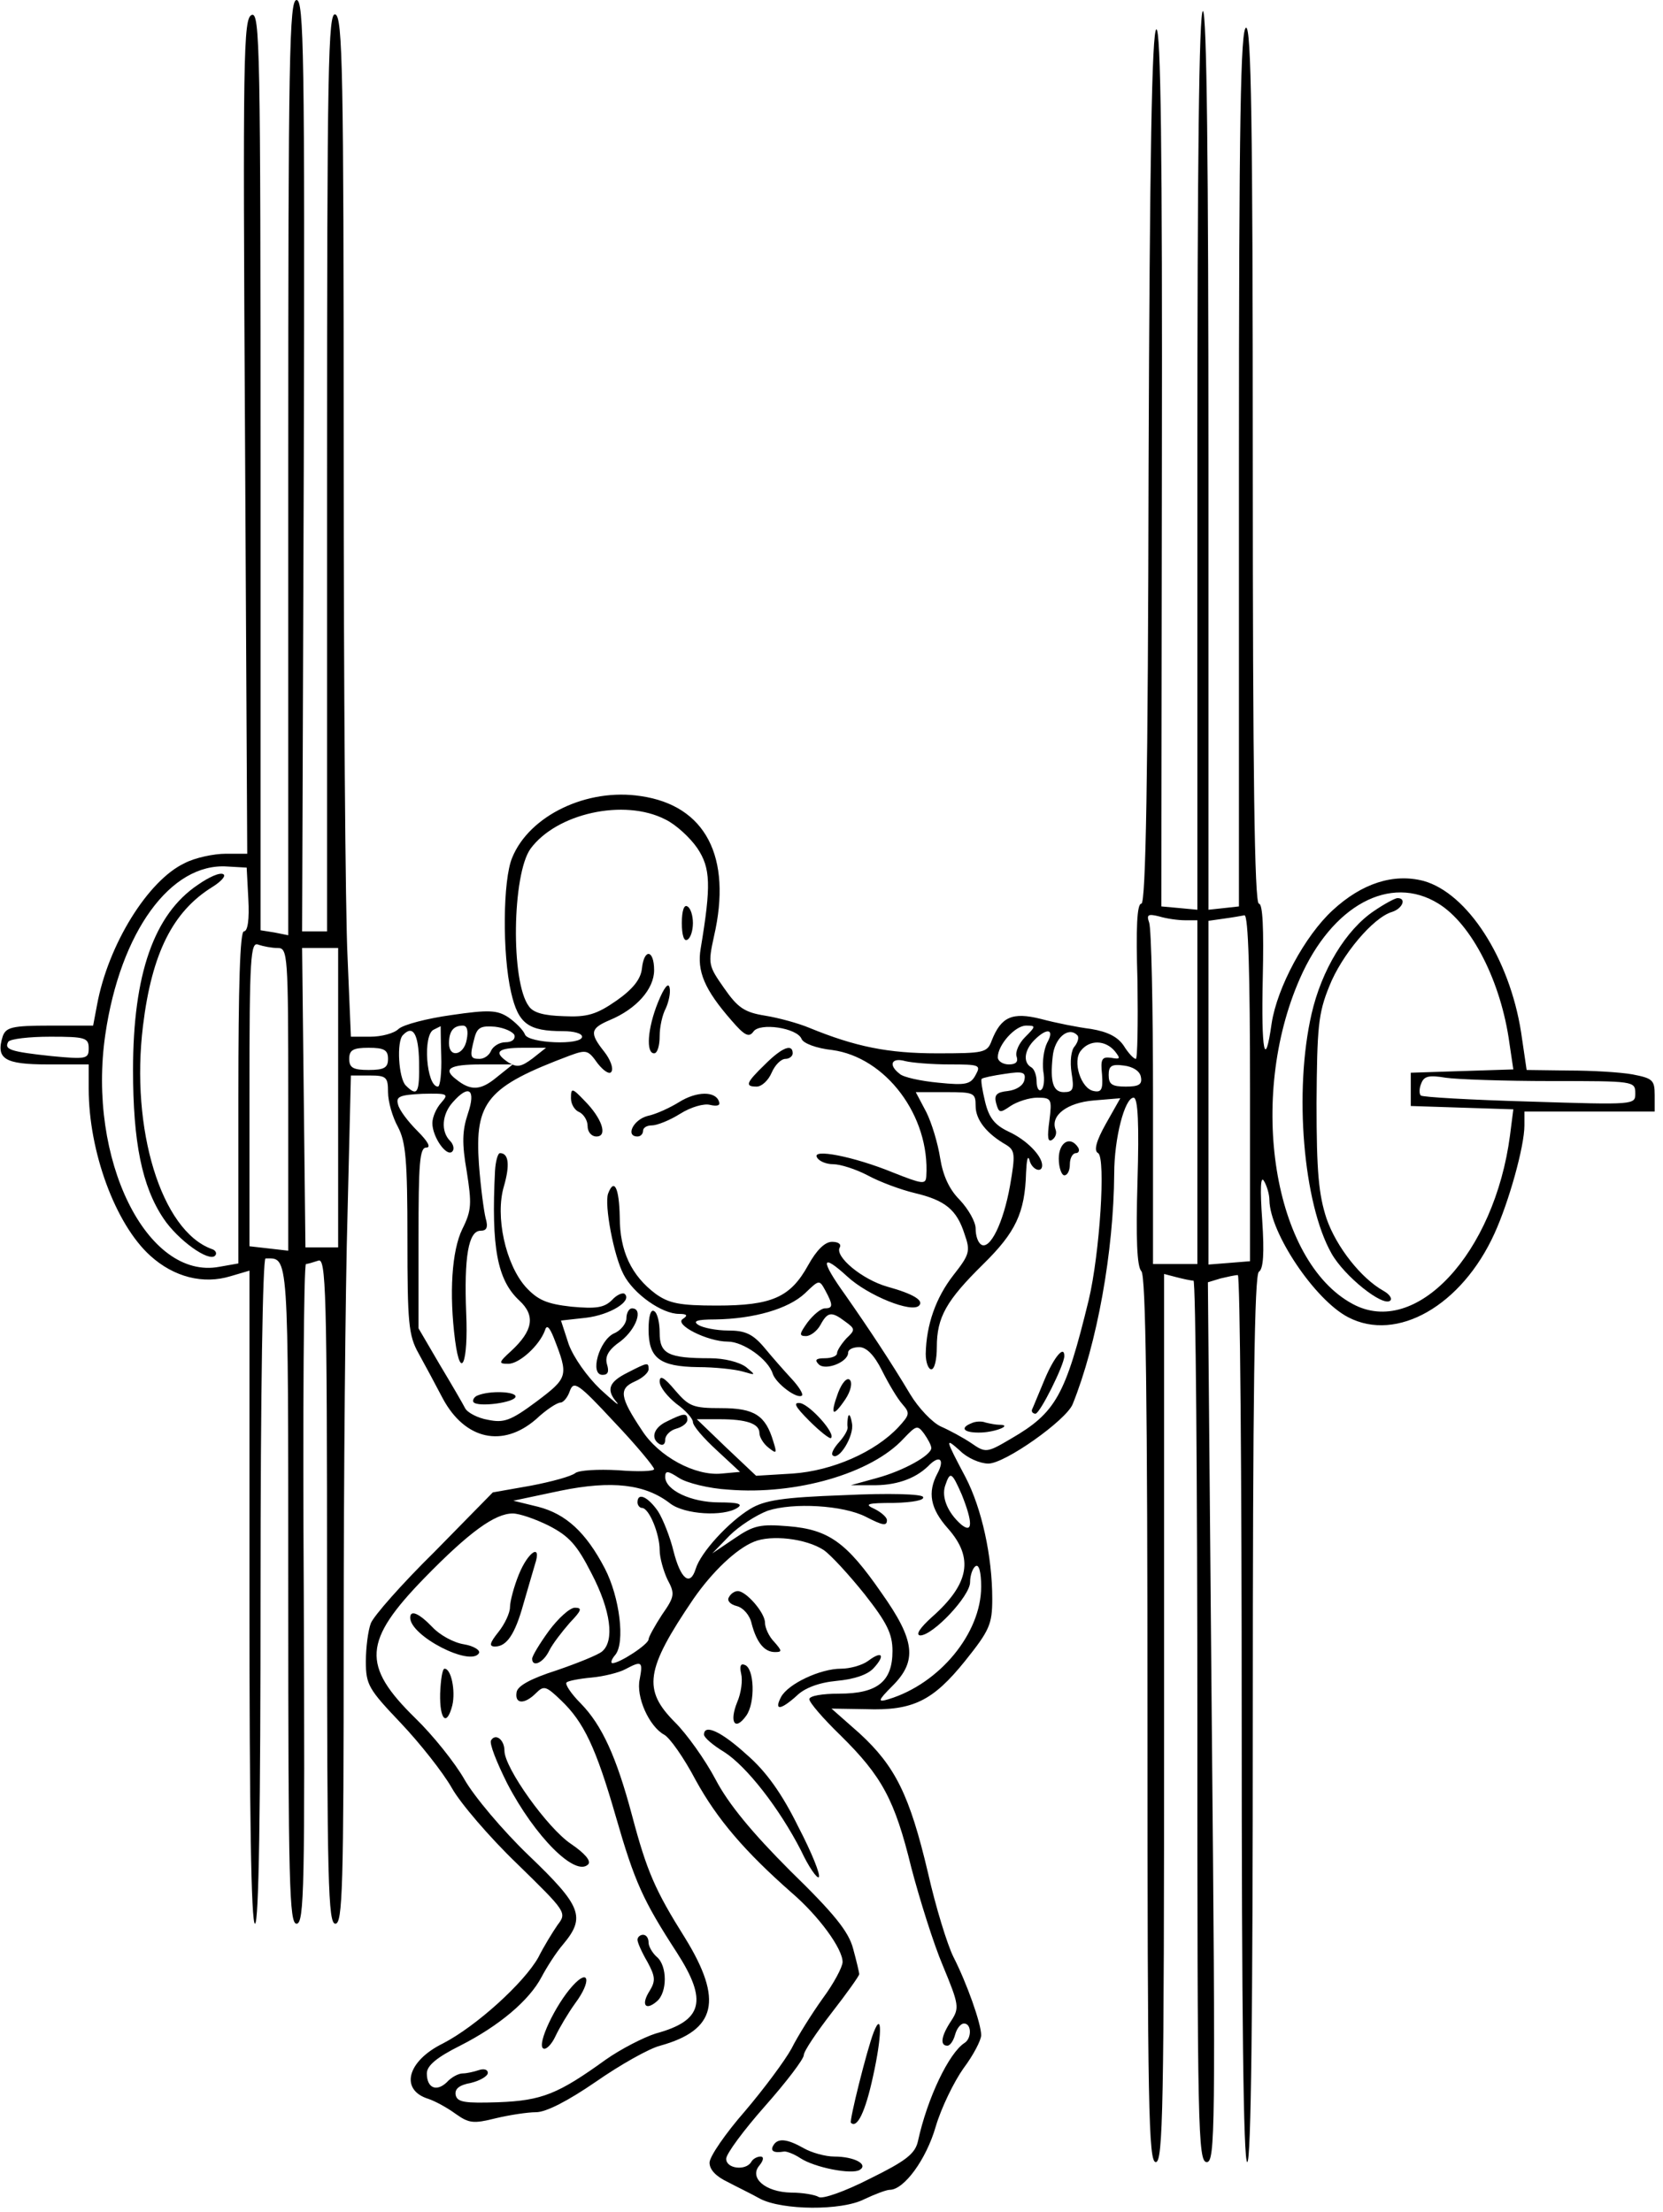 <?xml version="1.0" standalone="no"?>
<!DOCTYPE svg PUBLIC "-//W3C//DTD SVG 20010904//EN"
 "http://www.w3.org/TR/2001/REC-SVG-20010904/DTD/svg10.dtd">
<svg version="1.0" xmlns="http://www.w3.org/2000/svg"
 width="300pt" height="399pt" viewBox="0 0 300 399"
 preserveAspectRatio="xMidYMid meet">
<g transform="translate(0,399) scale(0.1,-0.1)"
fill="#000000" stroke="none">
<path d="M520 3146 l0 -843 -25 5 -25 4 0 829 c0 761 -1 828 -16 822 -15 -6
-16 -71 -12 -760 l4 -753 -39 0 c-21 0 -55 -7 -74 -17 -66 -31 -138 -147 -158
-256 l-7 -37 -78 0 c-68 0 -79 -3 -85 -19 -13 -41 3 -51 81 -51 l74 0 0 -44
c0 -113 48 -244 111 -301 43 -39 96 -52 145 -37 l34 10 0 -589 c0 -386 3 -589
10 -589 7 0 10 207 10 600 0 358 4 600 9 600 42 0 41 21 41 -606 0 -524 2
-594 15 -594 14 0 15 69 13 595 -2 327 0 595 4 595 3 0 13 3 22 6 14 6 16 -51
16 -595 0 -528 2 -601 15 -601 13 0 15 64 15 518 0 284 3 628 7 765 l6 247 34
0 c30 0 33 -3 33 -30 0 -17 8 -45 18 -63 14 -27 17 -59 17 -202 0 -151 2 -174
20 -206 11 -20 31 -57 44 -82 40 -74 108 -89 168 -37 18 17 38 30 44 30 5 0
13 9 17 21 7 19 15 14 80 -56 40 -42 72 -81 72 -85 0 -4 -29 -5 -65 -2 -37 2
-70 0 -77 -5 -7 -6 -44 -16 -81 -23 l-68 -12 -105 -107 c-59 -58 -110 -116
-115 -129 -5 -13 -9 -44 -9 -69 0 -42 5 -50 63 -111 35 -37 76 -89 92 -117 15
-27 68 -89 118 -137 88 -86 90 -88 73 -110 -9 -13 -25 -39 -35 -59 -26 -46
-112 -124 -172 -155 -65 -32 -78 -84 -26 -100 12 -4 34 -16 49 -27 24 -17 32
-18 72 -8 25 6 58 11 73 11 18 0 57 20 108 55 43 30 96 60 116 65 101 28 114
82 45 194 -54 86 -69 120 -96 222 -28 105 -54 162 -92 201 -18 18 -29 35 -26
38 2 3 23 7 45 9 22 2 50 9 61 15 30 16 32 14 26 -18 -7 -32 17 -85 44 -100
10 -5 36 -42 57 -82 39 -71 89 -129 173 -203 49 -42 92 -101 92 -125 0 -9 -16
-39 -36 -66 -20 -28 -45 -68 -56 -90 -12 -22 -50 -73 -84 -113 -35 -40 -64
-82 -64 -93 0 -13 12 -25 33 -35 17 -9 44 -22 58 -30 40 -21 147 -22 188 -1
19 9 40 17 46 17 26 0 66 55 83 114 10 34 33 81 50 105 18 24 32 51 32 60 0
21 -26 94 -50 141 -11 22 -32 90 -46 152 -33 140 -59 192 -123 251 l-51 45 62
-1 c85 -3 121 15 179 87 44 55 49 66 49 112 0 77 -19 163 -48 219 -37 70 -38
73 -10 48 13 -13 36 -23 51 -23 30 0 140 78 152 107 44 109 74 275 75 416 0
64 19 137 35 137 8 0 10 -49 7 -151 -3 -103 -1 -154 7 -162 8 -8 11 -231 11
-809 0 -703 2 -798 15 -798 13 0 15 96 15 801 l0 801 23 -6 c12 -3 25 -6 30
-6 4 0 7 -358 7 -795 0 -734 1 -795 17 -795 15 0 16 58 9 794 l-7 793 23 7
c13 3 26 6 31 6 4 0 7 -360 7 -800 0 -527 3 -800 10 -800 7 0 10 273 10 799 0
587 3 802 11 807 8 5 10 33 6 93 -4 56 -3 81 3 71 5 -8 10 -24 10 -35 1 -59
82 -180 142 -211 88 -46 205 21 264 151 26 57 54 157 54 195 l0 25 117 0 118
0 0 30 c0 27 -4 30 -40 37 -22 4 -74 7 -115 7 l-76 1 -10 68 c-21 134 -97 251
-176 273 -54 14 -111 -4 -164 -53 -50 -46 -100 -139 -110 -204 -12 -85 -19
-52 -16 82 2 89 0 134 -7 134 -8 0 -11 243 -11 790 0 625 -3 790 -12 790 -10
0 -13 -165 -13 -792 l0 -793 -27 -3 -28 -3 0 810 c0 534 -3 811 -10 811 -7 0
-10 -277 -10 -811 l0 -810 -32 3 -33 3 1 793 c1 570 -2 792 -10 789 -8 -3 -12
-231 -14 -790 -1 -560 -5 -787 -13 -787 -8 0 -10 -44 -7 -140 1 -77 0 -140 -3
-140 -4 0 -14 11 -22 24 -11 16 -29 25 -59 30 -24 3 -64 11 -90 18 -52 13 -72
4 -89 -39 -8 -22 -14 -23 -99 -23 -88 0 -147 12 -230 46 -19 8 -55 18 -80 22
-37 6 -49 14 -74 50 -28 40 -29 43 -18 93 33 143 -15 236 -132 253 -97 15
-201 -35 -232 -111 -17 -40 -18 -174 -2 -243 13 -57 31 -70 94 -70 19 0 34 -4
34 -10 0 -16 -97 -12 -103 4 -3 8 -17 22 -30 31 -20 13 -35 14 -103 4 -43 -6
-86 -17 -95 -25 -8 -8 -31 -14 -51 -14 l-35 0 -6 143 c-4 78 -7 491 -7 918 0
681 -2 778 -15 783 -13 5 -15 -91 -15 -824 l0 -830 -22 0 -23 0 3 840 c2 744
0 840 -13 840 -13 0 -15 -98 -15 -844z m680 -634 c19 -9 45 -33 58 -52 24 -36
25 -67 6 -181 -7 -41 7 -74 55 -129 24 -28 32 -32 40 -21 11 17 79 7 87 -13 3
-8 27 -17 55 -20 97 -13 177 -119 170 -228 -1 -15 -7 -14 -60 7 -71 29 -148
44 -137 27 4 -7 17 -12 29 -12 13 0 41 -9 62 -20 22 -12 60 -26 85 -32 55 -13
76 -30 90 -74 11 -31 9 -37 -20 -74 -32 -41 -49 -90 -50 -142 0 -16 5 -28 10
-28 6 0 10 18 10 40 0 54 17 84 84 150 58 57 75 92 77 165 1 22 3 32 6 23 4
-18 23 -25 23 -10 0 17 -28 46 -61 61 -25 12 -35 25 -42 54 -5 21 -8 39 -6 41
2 2 21 6 42 9 32 5 38 3 35 -11 -2 -10 -14 -18 -30 -20 -20 -2 -25 -7 -21 -22
5 -18 7 -18 26 -5 12 8 34 15 48 15 26 0 27 -2 22 -42 -4 -29 -3 -39 5 -34 6
4 9 12 6 19 -9 25 21 48 69 52 l48 4 -26 -46 c-18 -32 -22 -49 -14 -53 14 -9
3 -181 -17 -265 -42 -172 -59 -203 -140 -250 -44 -26 -46 -26 -72 -8 -15 10
-39 23 -55 30 -15 7 -40 33 -55 58 -34 57 -73 116 -117 179 -46 64 -44 77 4
33 37 -34 116 -66 129 -52 9 9 -10 21 -57 34 -46 13 -96 55 -86 71 3 6 -3 10
-14 10 -13 0 -28 -15 -43 -42 -32 -58 -65 -73 -165 -73 -67 0 -86 4 -110 21
-44 33 -65 77 -65 139 -1 52 -10 71 -21 42 -7 -20 10 -112 28 -146 18 -35 69
-71 100 -71 15 0 16 -3 7 -9 -17 -10 44 -41 81 -41 28 0 73 -32 81 -58 6 -18
45 -47 53 -39 2 3 -6 16 -19 30 -13 14 -35 39 -49 56 -21 25 -35 31 -65 31
-22 0 -46 5 -54 10 -11 7 -3 10 30 10 70 1 132 19 162 47 26 25 26 25 37 5 14
-26 14 -32 -1 -32 -7 0 -21 -12 -31 -25 -15 -21 -16 -25 -3 -25 8 0 20 9 26
20 13 24 20 25 45 6 18 -13 18 -15 2 -30 -9 -10 -17 -22 -17 -27 0 -5 -10 -9
-22 -9 -16 0 -19 -3 -11 -11 12 -12 53 4 53 21 0 6 9 10 20 10 13 0 27 -14 41
-42 12 -24 28 -51 37 -61 14 -16 13 -19 -7 -41 -42 -45 -119 -79 -191 -84
l-66 -4 -54 51 -53 51 41 0 c49 0 72 -8 72 -25 0 -7 7 -19 16 -26 15 -12 16
-11 9 11 -14 47 -34 60 -94 60 -51 0 -58 3 -83 32 -20 24 -28 28 -28 16 0 -10
14 -27 30 -40 17 -12 30 -27 30 -33 0 -7 19 -29 43 -51 l42 -39 -33 -3 c-48
-5 -114 31 -144 78 -40 60 -42 75 -13 88 14 6 25 16 25 22 0 13 -1 13 -38 -6
-34 -17 -39 -31 -19 -54 6 -8 -7 3 -30 24 -24 23 -48 57 -57 81 l-14 43 45 5
c43 5 84 30 70 43 -3 3 -14 -1 -23 -11 -14 -14 -29 -16 -73 -12 -45 5 -61 12
-83 36 -36 41 -55 127 -39 181 11 38 9 60 -7 60 -4 0 -8 -15 -9 -32 -7 -138 4
-197 44 -234 29 -27 25 -54 -15 -91 -23 -21 -23 -23 -5 -23 20 0 56 33 66 60
3 11 8 7 16 -13 27 -69 26 -72 -31 -115 -47 -35 -59 -39 -88 -33 -18 3 -37 13
-41 21 -4 8 -25 44 -46 79 l-38 65 0 163 c0 135 2 163 14 163 9 0 3 11 -16 30
-17 17 -33 38 -35 48 -4 14 3 17 44 19 46 1 48 0 34 -16 -9 -10 -16 -26 -16
-37 0 -25 26 -62 36 -51 4 4 2 13 -4 19 -17 17 -15 48 5 70 29 33 42 23 27
-21 -10 -30 -11 -53 -2 -104 9 -58 9 -70 -8 -104 -19 -39 -24 -116 -13 -201
10 -75 24 -40 20 49 -4 102 4 149 26 149 11 0 14 6 9 23 -3 12 -9 56 -12 97
-8 113 15 140 164 196 30 11 33 10 50 -14 11 -14 22 -21 25 -15 4 6 -2 22 -13
36 -27 34 -25 42 10 57 48 20 80 56 80 90 0 37 -18 40 -22 3 -2 -19 -16 -37
-46 -58 -36 -25 -53 -30 -95 -28 -35 1 -55 6 -63 18 -33 44 -30 238 3 284 47
64 169 91 243 53z m-752 -144 c2 -36 -1 -58 -8 -58 -7 0 -10 -97 -10 -300 l0
-299 -34 -6 c-131 -25 -239 194 -206 419 27 185 118 310 220 303 l35 -2 3 -57z
m2147 -8 c60 -37 113 -141 128 -252 l7 -47 -93 -3 -92 -3 0 -30 0 -30 92 -3
93 -3 -6 -47 c-28 -213 -170 -366 -284 -304 -143 77 -190 371 -95 587 58 132
163 189 250 135z m-457 -30 l22 0 0 -310 0 -310 -40 0 -40 0 0 299 c0 165 -3
307 -7 317 -5 14 -2 16 18 11 13 -4 34 -7 47 -7z m117 -302 l0 -313 -37 -3
-38 -3 0 310 0 310 28 4 c15 2 32 5 37 6 7 0 10 -108 10 -311z m-1754 252 c18
0 19 -11 19 -273 l0 -273 -35 4 -35 4 0 275 c0 247 2 275 16 269 9 -3 24 -6
35 -6z m109 -270 l0 -270 -30 0 -29 0 -3 270 -3 270 33 0 32 0 0 -270z m186
75 c1 -30 -2 -55 -6 -55 -21 0 -28 95 -7 103 6 3 12 6 12 6 0 1 0 -24 1 -54z
m46 30 c-5 -29 -32 -34 -32 -7 0 22 8 32 25 32 8 0 10 -10 7 -25z m86 8 c2 -8
-5 -13 -16 -13 -11 0 -22 -7 -26 -15 -3 -8 -12 -15 -21 -15 -17 0 -18 4 -9 38
5 19 12 22 37 20 17 -2 32 -9 35 -15z m921 -4 c-11 -11 -18 -27 -15 -35 3 -9
-1 -14 -14 -14 -11 0 -20 6 -20 13 0 22 31 57 51 57 18 0 18 -1 -2 -21z
m-1093 -44 c1 -57 -3 -64 -24 -43 -13 13 -17 80 -5 91 18 19 28 2 29 -48z
m1133 34 c-6 -12 -9 -34 -7 -51 3 -16 1 -31 -4 -34 -4 -3 -8 4 -8 15 0 11 -4
23 -10 26 -15 9 -12 31 6 49 23 23 37 20 23 -5z m54 14 c4 -3 2 -12 -4 -20 -7
-7 -9 -28 -6 -48 5 -30 3 -35 -14 -35 -19 0 -25 18 -20 64 3 33 28 55 44 39z
m-1783 -24 c0 -19 -4 -20 -67 -14 -75 8 -86 12 -78 26 4 5 37 9 76 9 63 0 69
-2 69 -21z m1851 -5 c11 -14 10 -15 -7 -12 -16 2 -19 -2 -16 -30 2 -27 -1 -33
-15 -30 -23 4 -39 54 -23 73 16 20 44 19 61 -1z m-1311 -14 c0 -16 -7 -20 -35
-20 -28 0 -35 4 -35 20 0 16 7 20 35 20 28 0 35 -4 35 -20z m261 1 c-20 -15
-28 -17 -43 -8 -29 19 -21 27 25 27 l42 0 -24 -19z m752 -11 c54 0 57 -1 47
-19 -9 -17 -18 -19 -67 -14 -32 3 -64 10 -70 16 -21 16 -15 30 10 23 12 -3 48
-6 80 -6z m-818 -24 c-28 -23 -46 -24 -72 -3 -25 19 -12 27 45 27 l57 0 -30
-24z m1163 2 c3 -14 -3 -18 -27 -18 -25 0 -31 4 -31 21 0 16 5 20 27 17 17 -2
29 -10 31 -20z m740 -8 c149 0 152 0 152 -22 0 -21 0 -21 -191 -15 -105 3
-194 8 -196 11 -3 3 -3 13 1 22 5 13 14 15 44 10 20 -3 106 -6 190 -6z m-1038
-45 c0 -25 20 -50 55 -70 16 -10 17 -17 7 -74 -12 -67 -36 -116 -52 -106 -6 4
-10 16 -10 29 0 12 -13 35 -29 52 -19 19 -30 44 -35 75 -4 26 -15 63 -25 83
l-19 36 54 0 c51 0 54 -1 54 -25z m-80 -617 c0 -13 -50 -41 -98 -54 l-47 -13
37 0 c43 -1 78 11 102 34 21 22 31 13 17 -13 -18 -34 -13 -63 19 -99 47 -53
39 -100 -29 -160 -21 -19 -30 -32 -21 -33 23 0 90 71 90 96 0 13 5 26 10 29 6
4 10 -11 10 -37 0 -84 -75 -175 -167 -203 -20 -6 -20 -3 7 24 45 45 41 82 -20
168 -63 91 -95 114 -168 120 -50 4 -62 2 -97 -22 l-40 -27 31 32 c17 17 48 37
69 45 46 15 136 10 177 -11 31 -16 38 -17 38 -6 0 5 -10 14 -22 20 -20 9 -14
11 35 11 34 1 56 5 52 11 -3 5 -60 7 -143 3 -110 -4 -143 -9 -169 -25 -38 -23
-89 -78 -98 -108 -10 -32 -27 -19 -40 32 -6 25 -19 58 -28 72 -18 26 -37 35
-37 16 0 -5 4 -10 8 -10 13 0 32 -47 32 -76 0 -14 7 -38 14 -53 14 -26 13 -31
-10 -64 -13 -20 -24 -40 -24 -44 0 -9 -52 -43 -65 -43 -4 0 -2 7 5 15 18 22 8
104 -19 156 -34 65 -70 98 -120 111 l-45 11 85 18 c93 19 153 12 198 -23 26
-20 96 -24 121 -8 11 7 2 10 -33 10 -50 0 -97 22 -97 46 0 12 5 11 25 -2 14
-9 54 -19 89 -21 122 -10 258 29 316 92 23 24 25 25 37 9 7 -10 13 -21 13 -26z
m55 -84 c20 -50 20 -71 -1 -54 -24 21 -36 49 -29 70 9 27 12 25 30 -16z m-745
-56 c37 -19 51 -35 77 -86 35 -67 42 -122 19 -141 -7 -6 -44 -21 -82 -34 -47
-15 -70 -28 -72 -39 -4 -22 14 -23 35 -2 14 14 18 13 45 -13 41 -39 63 -85 99
-210 34 -118 49 -151 110 -245 56 -87 47 -123 -38 -146 -22 -7 -63 -28 -90
-47 -86 -62 -115 -74 -194 -77 -61 -2 -74 0 -77 13 -2 11 6 18 28 22 16 4 30
12 30 18 0 6 -7 8 -16 5 -9 -3 -22 -6 -29 -6 -8 0 -21 -7 -29 -16 -19 -18 -36
-10 -36 16 0 14 18 29 60 50 71 36 125 82 147 124 9 17 26 44 39 59 41 49 33
69 -62 160 -47 45 -99 107 -116 137 -17 30 -57 80 -89 111 -97 95 -94 139 17
253 81 83 127 116 159 116 12 0 41 -10 65 -22z m496 -44 c13 -9 46 -45 74 -80
40 -51 50 -71 50 -102 0 -55 -27 -77 -96 -77 -31 0 -54 -4 -54 -10 0 -6 25
-35 56 -65 75 -74 98 -116 128 -239 15 -57 40 -137 57 -177 29 -70 30 -76 15
-99 -18 -27 -21 -45 -7 -45 5 0 11 9 14 20 3 11 10 20 16 20 14 0 14 -27 1
-35 -28 -18 -67 -99 -84 -177 -5 -23 -22 -36 -87 -68 -45 -23 -85 -37 -92 -33
-6 4 -29 8 -50 8 -47 1 -76 27 -57 49 8 10 8 16 2 16 -6 0 -14 -4 -17 -10 -10
-16 -45 -12 -45 6 0 9 32 52 70 95 39 44 70 85 70 92 0 7 23 41 50 76 28 36
50 67 50 70 0 3 -5 24 -11 46 -8 31 -35 64 -113 140 -69 69 -112 121 -135 165
-19 36 -52 82 -73 103 -59 59 -54 95 33 223 34 49 77 90 109 103 31 13 94 6
126 -15z"/>
<path d="M1230 2325 c0 -22 4 -34 10 -30 6 3 10 17 10 30 0 13 -4 27 -10 30
-6 4 -10 -8 -10 -30z"/>
<path d="M1187 2182 c-19 -47 -22 -92 -7 -92 6 0 10 14 10 31 0 17 5 39 11 50
5 11 9 28 7 37 -2 11 -10 1 -21 -26z"/>
<path d="M1380 2070 c-34 -33 -37 -40 -15 -40 9 0 21 11 27 25 6 14 17 25 25
25 7 0 13 5 13 10 0 18 -19 11 -50 -20z"/>
<path d="M1030 2009 c0 -11 7 -22 15 -25 8 -4 15 -15 15 -25 0 -11 7 -19 16
-19 21 0 10 33 -22 65 -22 23 -24 23 -24 4z"/>
<path d="M1225 2002 c-16 -10 -42 -22 -57 -25 -26 -7 -40 -37 -18 -37 6 0 10
5 10 10 0 6 7 10 16 10 9 0 32 9 51 21 19 12 43 19 54 16 13 -3 19 -1 16 6 -6
19 -40 19 -72 -1z"/>
<path d="M1910 1900 c0 -16 5 -30 10 -30 6 0 10 9 10 20 0 11 5 20 11 20 5 0
7 5 4 10 -14 22 -35 10 -35 -20z"/>
<path d="M1130 1612 c0 -9 -10 -22 -22 -27 -27 -12 -45 -75 -21 -75 10 0 12 6
8 19 -4 14 2 26 25 42 28 22 41 59 20 59 -5 0 -10 -8 -10 -18z"/>
<path d="M1170 1592 c0 -52 20 -67 89 -68 31 0 67 -4 81 -8 24 -7 24 -7 6 8
-12 9 -39 16 -65 16 -76 0 -91 8 -91 46 0 18 -4 36 -10 39 -6 4 -10 -9 -10
-33z"/>
<path d="M1885 1503 c-11 -26 -21 -51 -23 -55 -2 -4 1 -8 6 -8 8 0 52 88 52
104 0 20 -18 -1 -35 -41z"/>
<path d="M1512 1478 c-15 -41 -10 -46 13 -12 10 15 13 30 8 35 -5 5 -14 -5
-21 -23z"/>
<path d="M862 1473 c-6 -2 -10 -8 -8 -12 7 -10 76 -1 76 10 0 9 -46 11 -68 2z"/>
<path d="M1460 1427 c19 -19 37 -33 39 -31 9 8 -37 59 -55 63 -14 2 -10 -6 16
-32z"/>
<path d="M1203 1426 c-24 -11 -30 -31 -13 -41 6 -3 10 0 10 8 0 8 9 17 20 20
11 3 20 10 20 16 0 13 -7 12 -37 -3z"/>
<path d="M1530 1435 c-1 -5 -2 -14 -1 -19 1 -5 -6 -17 -15 -27 -10 -11 -15
-21 -12 -24 11 -11 39 35 35 57 -2 13 -5 19 -7 13z"/>
<path d="M1753 1423 c-23 -9 -14 -18 17 -17 27 1 58 14 32 14 -5 0 -16 2 -24
4 -7 3 -19 2 -25 -1z"/>
<path d="M357 2394 c-79 -53 -117 -161 -117 -334 0 -130 16 -210 55 -268 26
-39 82 -79 93 -67 4 4 1 10 -6 12 -91 33 -147 216 -124 403 16 131 54 206 125
250 16 10 25 20 20 23 -6 4 -26 -5 -46 -19z"/>
<path d="M2479 2347 c-51 -34 -95 -107 -113 -186 -32 -139 -15 -342 36 -432
23 -41 93 -97 106 -85 4 4 -2 12 -13 18 -39 22 -84 78 -102 130 -14 43 -18 83
-18 208 1 137 3 162 23 211 22 56 79 124 113 134 19 6 27 25 10 25 -4 0 -23
-10 -42 -23z"/>
<path d="M936 1150 c-9 -22 -16 -49 -16 -59 0 -10 -9 -30 -21 -45 -16 -20 -17
-26 -6 -26 21 0 36 22 51 76 8 27 17 59 21 72 13 39 -12 24 -29 -18z"/>
<path d="M990 1048 c-16 -22 -30 -45 -30 -50 0 -16 20 -8 31 15 6 12 23 34 37
50 21 22 23 27 9 27 -9 0 -30 -19 -47 -42z"/>
<path d="M740 1072 c0 -33 109 -89 124 -64 3 5 -9 13 -27 16 -19 3 -44 17 -57
31 -24 25 -40 32 -40 17z"/>
<path d="M794 935 c-1 -48 12 -60 22 -21 6 26 -2 66 -14 66 -4 0 -7 -20 -8
-45z"/>
<path d="M886 851 c-4 -5 10 -40 29 -78 50 -96 123 -169 146 -146 6 6 -6 20
-31 37 -42 28 -120 137 -120 168 0 20 -16 32 -24 19z"/>
<path d="M1150 491 c0 -5 8 -23 18 -40 14 -26 15 -34 4 -52 -16 -25 -8 -37 13
-19 19 16 19 64 0 80 -8 7 -15 19 -15 26 0 8 -4 14 -10 14 -5 0 -10 -4 -10 -9z"/>
<path d="M1033 408 c-31 -34 -65 -106 -53 -113 5 -3 15 7 22 22 7 15 23 42 36
60 29 39 25 64 -5 31z"/>
<path d="M1315 1109 c-4 -6 2 -13 14 -16 12 -3 24 -17 27 -32 9 -34 23 -51 42
-51 13 0 13 2 -1 18 -10 10 -17 26 -17 35 0 18 -34 57 -49 57 -6 0 -13 -5 -16
-11z"/>
<path d="M1566 994 c-11 -8 -33 -14 -49 -14 -37 0 -95 -27 -108 -51 -13 -25
-1 -24 28 2 14 14 40 24 72 27 32 3 56 11 67 23 22 24 15 32 -10 13z"/>
<path d="M1337 971 c3 -12 0 -35 -7 -51 -15 -37 -4 -53 16 -25 17 23 15 87 -3
92 -7 3 -9 -3 -6 -16z"/>
<path d="M1270 861 c0 -5 16 -19 36 -31 41 -26 100 -102 139 -178 14 -30 29
-51 32 -48 4 3 -13 45 -37 91 -29 59 -58 100 -93 130 -46 42 -77 56 -77 36z"/>
<path d="M1576 324 c-12 -31 -44 -159 -41 -163 11 -11 26 19 40 84 16 72 17
120 1 79z"/>
<path d="M1395 120 c-6 -10 1 -14 19 -11 4 1 18 -4 30 -12 26 -17 93 -30 107
-21 16 10 -10 24 -46 24 -16 0 -41 7 -55 15 -30 17 -47 19 -55 5z"/>
</g>
</svg>
